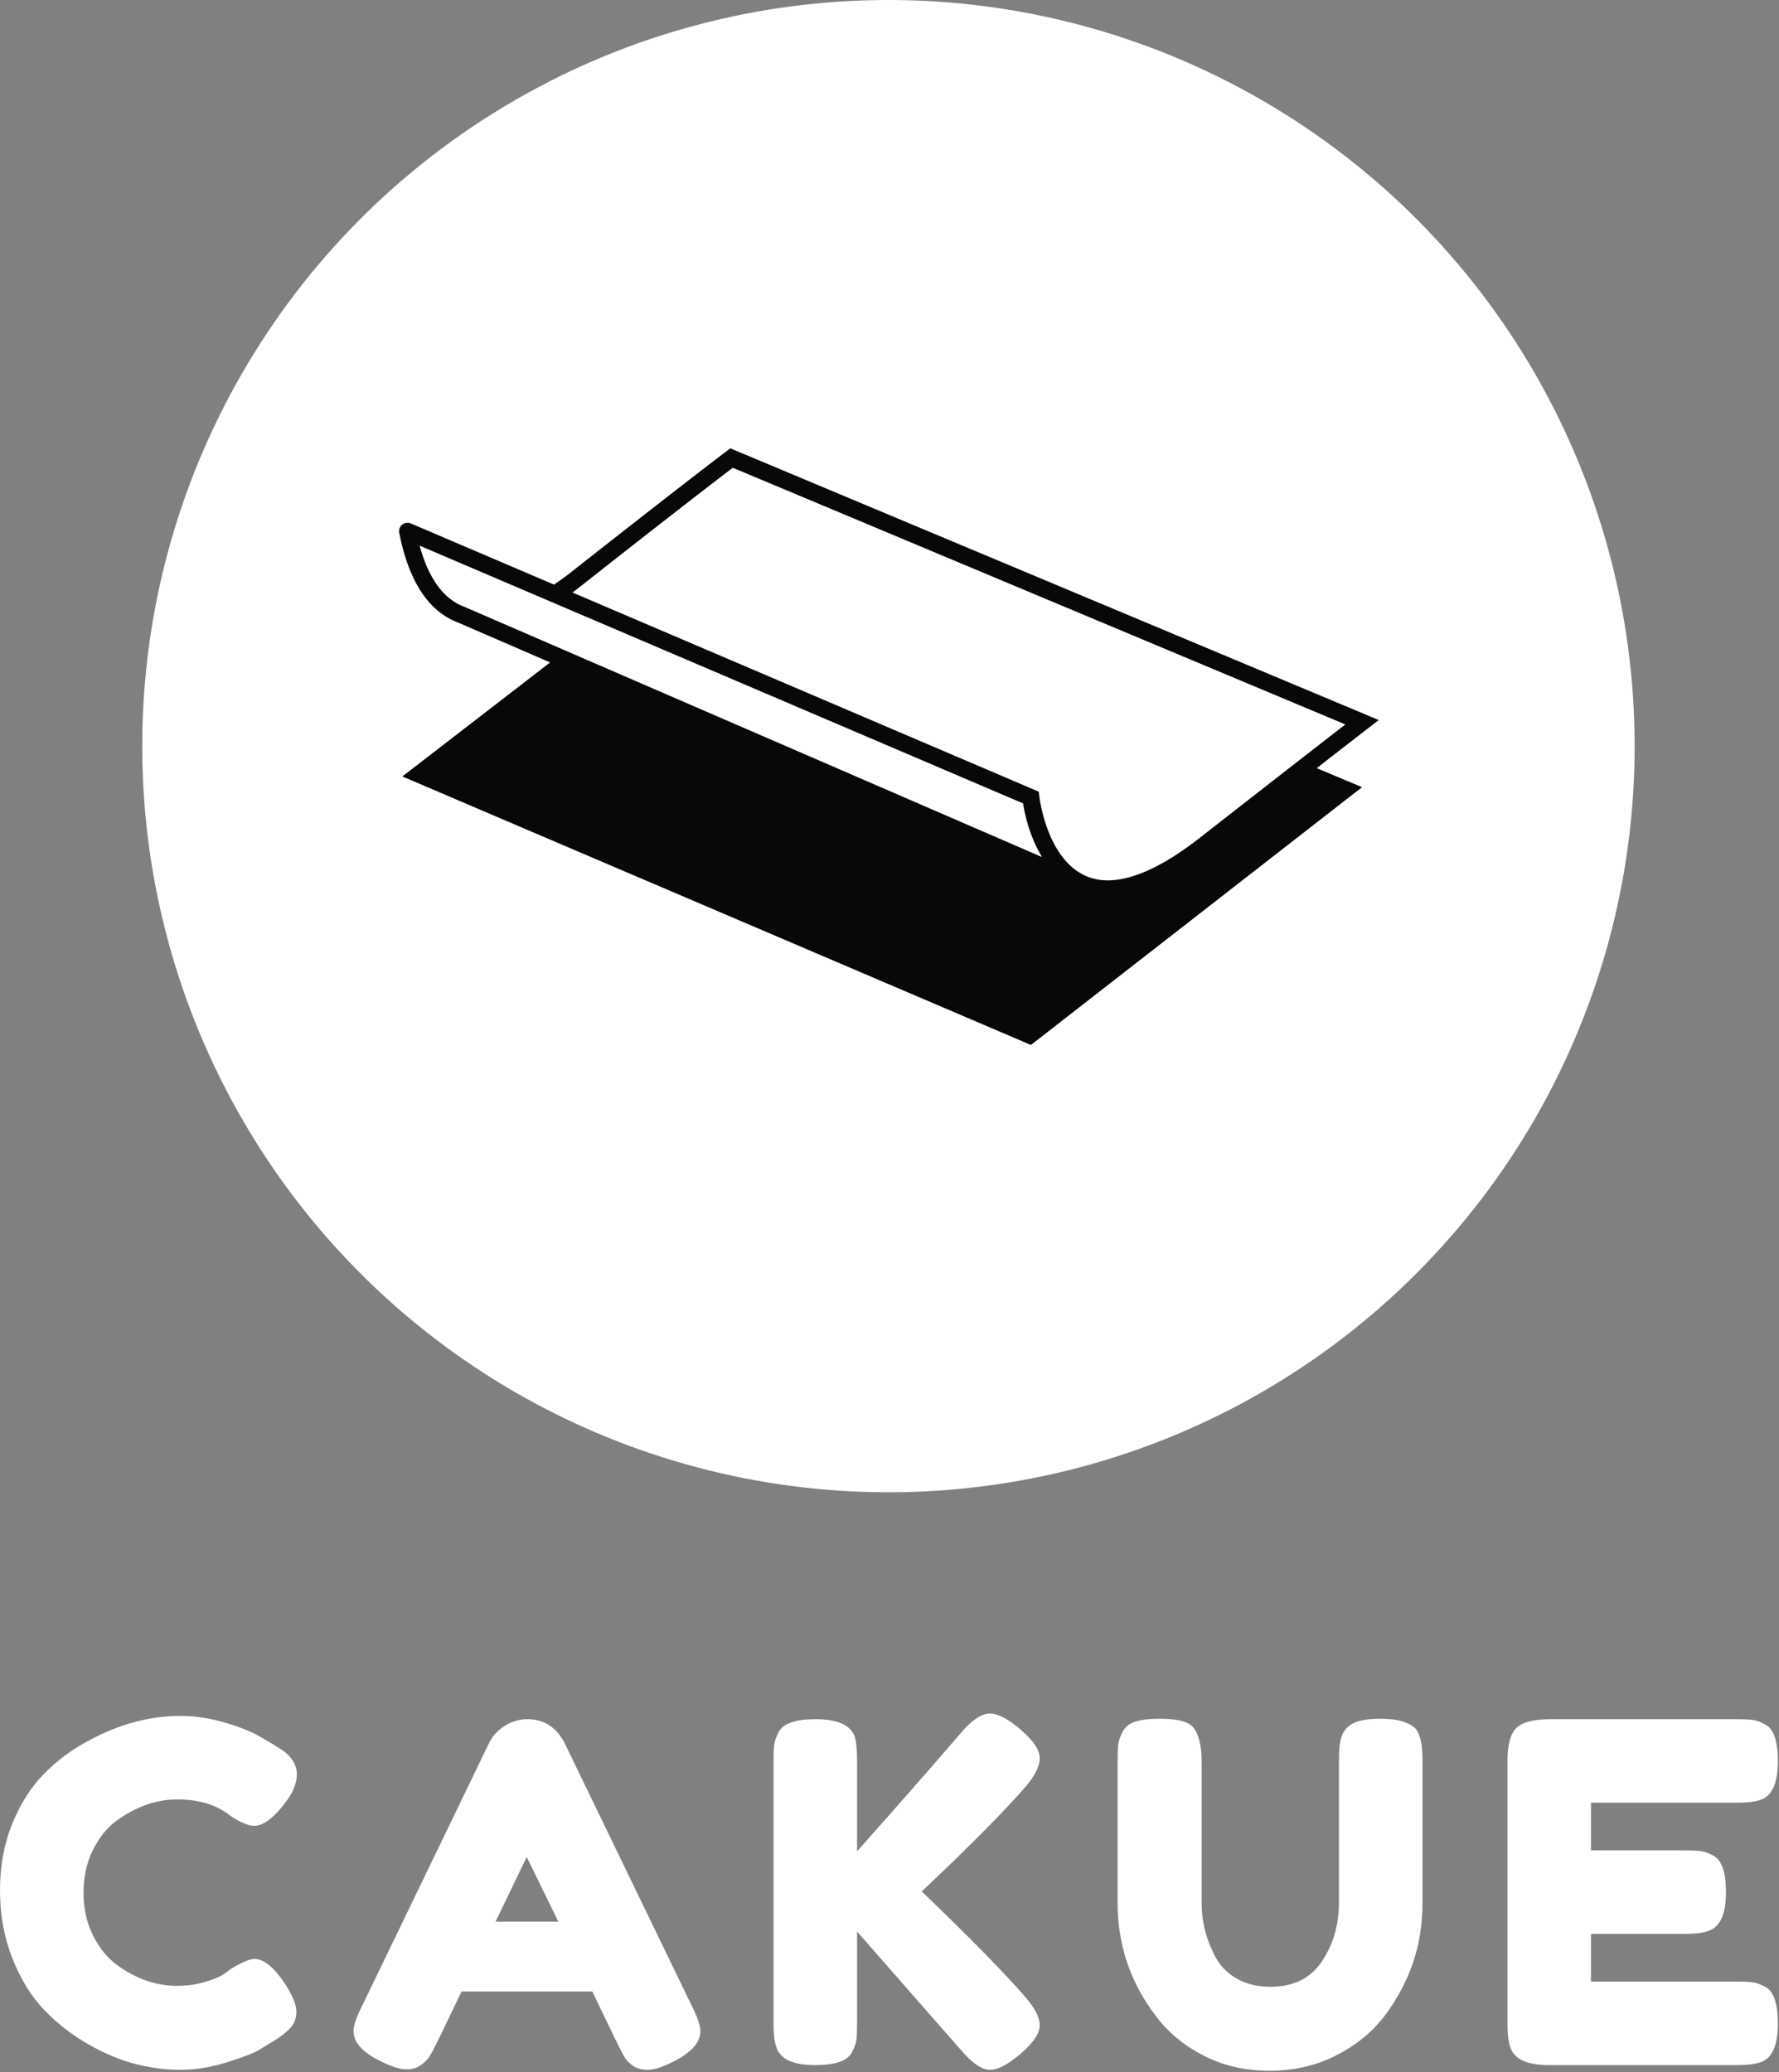 <svg
            xmlns="http://www.w3.org/2000/svg"
            width="100%"
            height="100%"
            preserveAspectRatio="xMidYMid meet"
            viewBox="0 0 126.198 147"
            overflow="visible"
          >
            <rect x="0" y="0" width="126.198" height="147" fill="#808080" stroke="none"/>
            <defs id="SvgjsDefs1151"></defs>
            <g
              id="SvgjsG1152"
              transform="scale(0.558)"
              opacity="1"
            >
              <g
                id="SvgjsG1153"
                class="cxnAB7GF7"
                transform="translate(18.082, 0) scale(0.709)"
                light-content="false"
                non-strokable="false"
                fill="#ffffff"
              >
                <circle cx="133.8" cy="133.8" r="133.8"></circle>
              </g>
              <g
                id="SvgjsG1154"
                class="HRoMkIex8f"
                transform="translate(47.459, 29.378) scale(1.311)"
                light-content="true"
                non-strokable="false"
                fill="#080808"
              >
                <path d="M97.5 47.421L34.617 21.07l-.377.286c-.755.572-4.828 3.673-13.744 10.689l-1.448 1.141c-.115.09-.23.174-.346.261-.385.285-.86.616-1.182.838L3.645 28.358a.82.82 0 0 0-1.129.914c.922 4.704 2.852 7.634 5.737 8.708l8.892 3.853-14.33 11.058L63.769 78.93l32.11-25-4.397-1.844c3.367-2.619 4.874-3.782 4.9-3.802l1.118-.863zM8.885 36.463a.738.738 0 0 1-.042-.017c-2.015-.742-3.476-2.738-4.354-5.94l11.414 4.876 47.11 20.125c.224 1.514.793 3.482 1.834 5.201L8.885 36.463zm79.109 16.254c-.162.129-.329.256-.497.389-.337.264-.687.533-1.047.816a5286.115 5286.115 0 0 0-6.334 4.941c-3.483 2.725-6.478 4.104-8.903 4.104-.168 0-.332-.008-.494-.021-.011-.002-.023-.002-.035-.002-5.207-.482-6.09-8.016-6.098-8.094l-.051-.479L19.308 35.05a30.5 30.5 0 0 0 .757-.573l1.48-1.165c7.896-6.213 12.052-9.399 13.312-10.359l59.404 24.895c-1.137.879-3.175 2.46-6.267 4.869z"></path>
              </g>
              <g
                id="SvgjsG1155"
                class="text"
                transform="translate(113.01, 262.557) scale(1)"
                light-content="false"
                fill="#ffffff"
              >
                <path d="M-84.63 -11.52C-85.11 -11.2 -85.9 -10.88 -87 -10.56C-88.1 -10.24 -89.27 -10.08 -90.51 -10.08C-93.15 -10.08 -95.69 -10.96 -98.13 -12.72C-99.37 -13.64 -100.39 -14.9 -101.19 -16.5C-101.99 -18.1 -102.39 -19.91 -102.39 -21.93C-102.39 -23.95 -101.99 -25.76 -101.19 -27.36C-100.39 -28.96 -99.39 -30.2 -98.19 -31.08C-95.67 -32.88 -93.11 -33.78 -90.51 -33.78C-87.71 -33.78 -85.47 -33.1 -83.79 -31.74C-82.47 -30.86 -81.45 -30.42 -80.73 -30.42C-79.49 -30.42 -78.09 -31.5 -76.53 -33.66C-75.69 -34.82 -75.27 -35.93 -75.27 -36.99C-75.27 -38.05 -75.79 -39 -76.83 -39.84C-77.23 -40.12 -77.79 -40.48 -78.51 -40.92L-79.95 -41.76C-80.95 -42.36 -82.42 -42.95 -84.36 -43.53C-86.3 -44.11 -88.21 -44.4 -90.09 -44.4C-94.05 -44.4 -97.99 -43.32 -101.91 -41.16C-103.99 -40.04 -105.84 -38.65 -107.46 -36.99C-109.08 -35.33 -110.41 -33.23 -111.45 -30.69C-112.49 -28.15 -113.01 -25.32 -113.01 -22.2C-113.01 -19.08 -112.48 -16.19 -111.42 -13.53C-110.36 -10.87 -109.01 -8.69 -107.37 -6.99C-105.73 -5.29 -103.88 -3.85 -101.82 -2.67C-99.76 -1.49 -97.76 -0.65 -95.82 -0.15C-93.88 0.35 -91.96 0.6 -90.06 0.6C-88.16 0.6 -86.19 0.28 -84.15 -0.36C-82.11 -1 -80.76 -1.52 -80.1 -1.92C-79.44 -2.32 -78.75 -2.74 -78.03 -3.18C-77.31 -3.62 -76.68 -4.12 -76.14 -4.68C-75.6 -5.24 -75.33 -5.94 -75.33 -6.78C-75.33 -7.62 -75.77 -8.74 -76.65 -10.14C-78.09 -12.38 -79.43 -13.5 -80.67 -13.5C-81.23 -13.5 -82.19 -13.1 -83.55 -12.3Z M-41.19 -40.86C-42.23 -42.94 -43.83 -43.98 -45.99 -43.98C-46.99 -43.98 -47.94 -43.7 -48.84 -43.14C-49.74 -42.58 -50.41 -41.84 -50.85 -40.92L-67.05 -7.38C-67.73 -6.02 -68.07 -5 -68.07 -4.32C-68.07 -2.88 -66.91 -1.6 -64.59 -0.48C-63.23 0.2 -62.16 0.54 -61.38 0.54C-60.6 0.54 -59.96 0.35 -59.46 -0.03C-58.96 -0.41 -58.6 -0.78 -58.38 -1.14C-58.16 -1.5 -57.85 -2.08 -57.45 -2.88L-54.33 -9.36L-37.71 -9.36L-34.59 -2.88C-34.19 -2.08 -33.88 -1.48 -33.66 -1.08C-33.44 -0.68 -33.08 -0.3 -32.58 0.06C-32.08 0.42 -31.44 0.6 -30.66 0.6C-29.88 0.6 -28.81 0.26 -27.45 -0.42C-25.13 -1.58 -23.97 -2.88 -23.97 -4.32C-23.97 -5 -24.31 -6.02 -24.99 -7.38ZM-46.05 -26.46L-42.03 -18.24L-50.01 -18.24Z M4.17 -22.08L6.57 -24.36C11.45 -29.04 15.05 -32.72 17.37 -35.4C18.57 -36.8 19.17 -38.01 19.17 -39.03C19.17 -40.05 18.37 -41.25 16.77 -42.63C15.17 -44.01 13.85 -44.7 12.81 -44.7C11.77 -44.7 10.55 -43.88 9.15 -42.24C5.79 -38.32 1.39 -33.3 -4.05 -27.18L-4.05 -38.64C-4.05 -40.04 -4.15 -41.08 -4.35 -41.76C-4.87 -43.24 -6.53 -43.98 -9.33 -43.98C-11.89 -43.98 -13.45 -43.44 -14.01 -42.36C-14.33 -41.76 -14.52 -41.23 -14.58 -40.77C-14.64 -40.31 -14.67 -39.62 -14.67 -38.7L-14.67 -5.34C-14.67 -3.94 -14.55 -2.92 -14.31 -2.28C-13.83 -0.76 -12.19 0 -9.39 0C-6.83 0 -5.27 -0.54 -4.71 -1.62C-4.39 -2.22 -4.2 -2.74 -4.14 -3.18C-4.08 -3.62 -4.05 -4.32 -4.05 -5.28L-4.05 -16.98L9.15 -1.92C10.59 -0.24 11.82 0.6 12.84 0.6C13.86 0.6 15.17 -0.09 16.77 -1.47C18.37 -2.85 19.17 -4.05 19.17 -5.07C19.17 -6.09 18.51 -7.34 17.19 -8.82C14.63 -11.78 10.29 -16.2 4.17 -22.08Z M59.55 -43.68C58.79 -43.44 58.21 -43 57.81 -42.36C57.41 -41.72 57.21 -40.62 57.21 -39.06L57.21 -20.7C57.21 -17.86 56.49 -15.36 55.05 -13.2C53.61 -11.04 51.43 -9.96 48.51 -9.96C46.87 -9.96 45.45 -10.3 44.25 -10.98C43.05 -11.66 42.15 -12.56 41.55 -13.68C40.35 -15.88 39.75 -18.2 39.75 -20.64L39.75 -38.64C39.75 -40.24 39.51 -41.5 39.03 -42.42C38.75 -43.02 38.23 -43.44 37.47 -43.68C36.71 -43.92 35.69 -44.04 34.41 -44.04C33.13 -44.04 32.11 -43.92 31.35 -43.68C30.59 -43.44 30.05 -43.02 29.73 -42.42C29.41 -41.82 29.22 -41.29 29.16 -40.83C29.1 -40.37 29.07 -39.66 29.07 -38.7L29.07 -20.64C29.07 -15.28 30.69 -10.48 33.93 -6.24C35.49 -4.16 37.52 -2.48 40.02 -1.2C42.52 0.08 45.3 0.72 48.36 0.72C51.42 0.72 54.21 0.09 56.73 -1.17C59.25 -2.43 61.31 -4.08 62.91 -6.12C66.19 -10.44 67.83 -15.24 67.83 -20.52L67.83 -38.64C67.83 -40.04 67.71 -41.08 67.47 -41.76C67.31 -42.32 67.05 -42.74 66.69 -43.02C66.33 -43.3 65.81 -43.54 65.13 -43.74C64.45 -43.94 63.54 -44.04 62.4 -44.04C61.26 -44.04 60.31 -43.92 59.55 -43.68Z M89.25 -10.62L89.25 -16.68L101.01 -16.68C102.41 -16.68 103.45 -16.8 104.13 -17.04C105.65 -17.52 106.41 -19.16 106.41 -21.96C106.41 -24.52 105.87 -26.08 104.79 -26.64C104.19 -26.96 103.66 -27.15 103.2 -27.21C102.74 -27.27 102.05 -27.3 101.13 -27.3L89.25 -27.3L89.25 -33.36L107.67 -33.36C109.07 -33.36 110.11 -33.48 110.79 -33.72C112.27 -34.2 113.01 -35.84 113.01 -38.64C113.01 -41.2 112.47 -42.76 111.39 -43.32C110.79 -43.64 110.26 -43.83 109.8 -43.89C109.34 -43.95 108.65 -43.98 107.73 -43.98L84.09 -43.98C81.97 -43.98 80.53 -43.61 79.77 -42.87C79.01 -42.13 78.63 -40.74 78.63 -38.7L78.63 -5.34C78.63 -3.94 78.75 -2.92 78.99 -2.28C79.47 -0.76 81.11 0 83.91 0L107.67 0C109.07 0 110.11 -0.12 110.79 -0.36C112.27 -0.84 113.01 -2.48 113.01 -5.28C113.01 -7.84 112.47 -9.4 111.39 -9.96C110.79 -10.28 110.26 -10.47 109.8 -10.53C109.34 -10.59 108.65 -10.62 107.73 -10.62Z"></path>
              </g>
            </g>
          </svg>